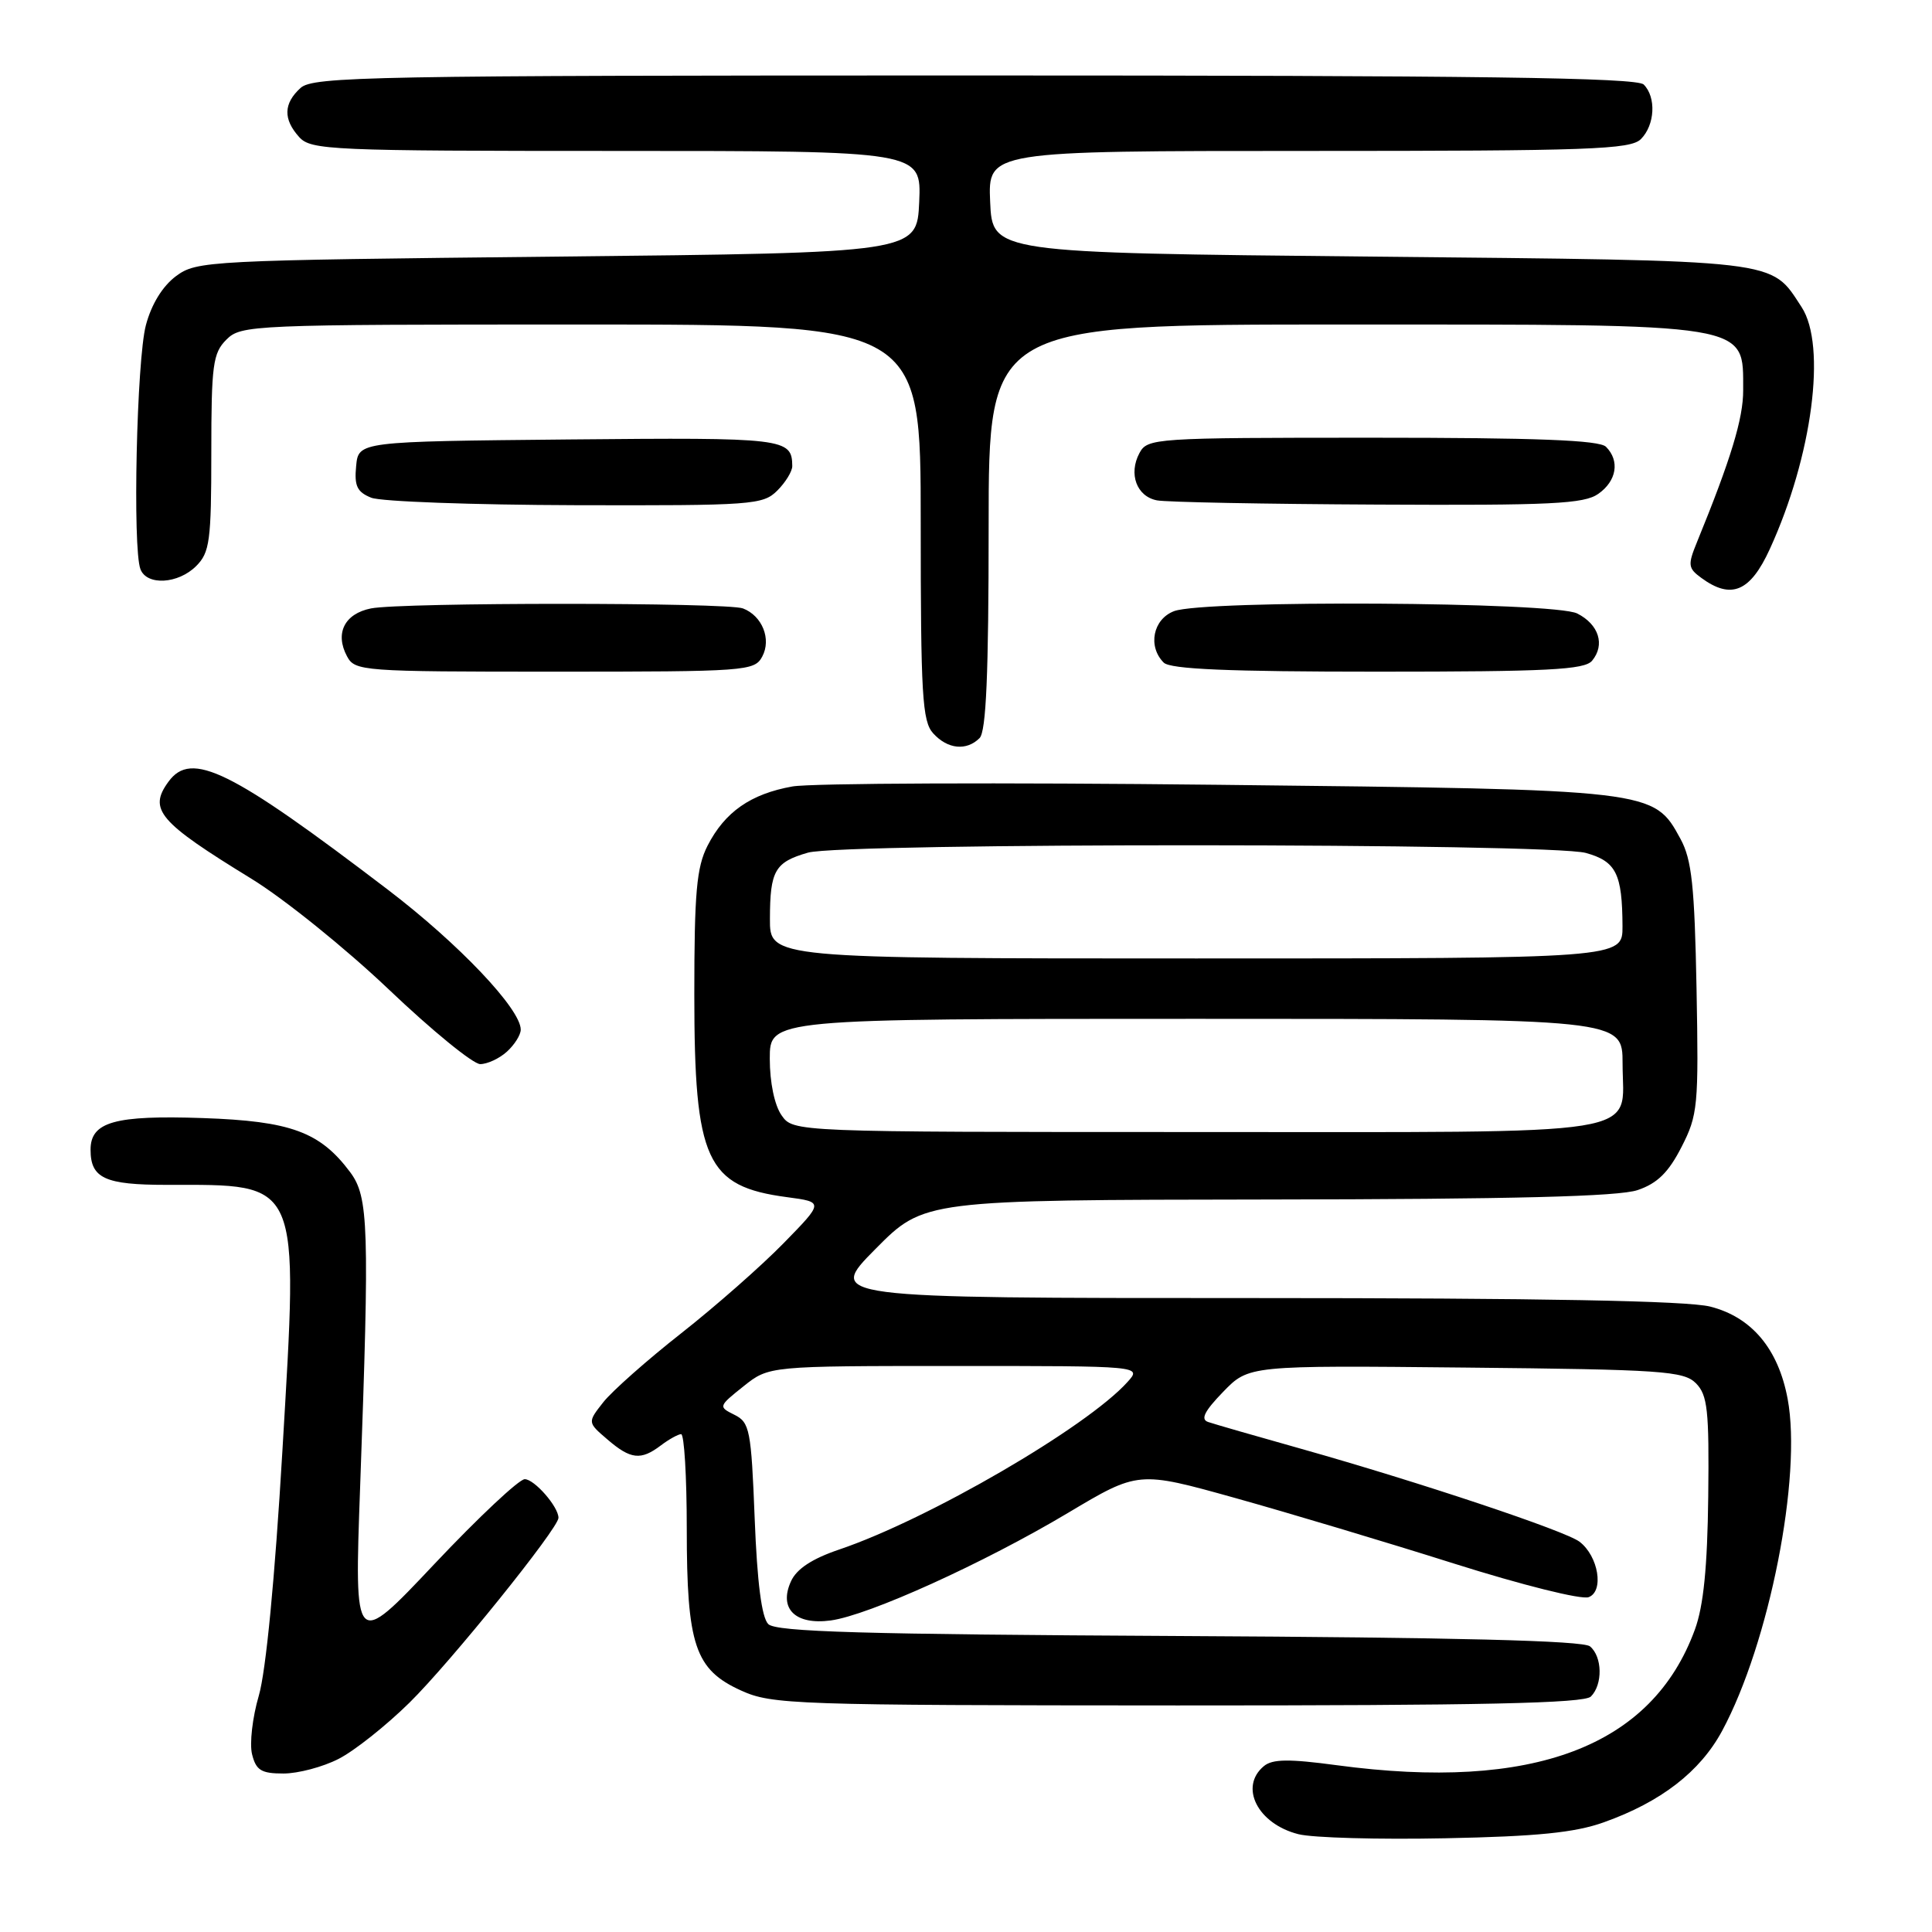 <?xml version="1.0" encoding="UTF-8" standalone="no"?>
<!DOCTYPE svg PUBLIC "-//W3C//DTD SVG 1.1//EN" "http://www.w3.org/Graphics/SVG/1.1/DTD/svg11.dtd" >
<svg xmlns="http://www.w3.org/2000/svg" xmlns:xlink="http://www.w3.org/1999/xlink" version="1.1" viewBox="0 0 256 256">
 <g >
 <path fill="currentColor"
d=" M 212.50 241.47 C 220.09 238.77 225.27 234.76 228.19 229.35 C 234.43 217.77 238.80 195.64 236.87 185.35 C 235.63 178.72 232.10 174.52 226.61 173.13 C 223.53 172.36 204.39 172.00 165.84 172.00 C 109.56 172.00 109.56 172.00 116.00 165.50 C 122.44 159.00 122.44 159.00 167.97 158.94 C 200.49 158.90 214.50 158.55 217.00 157.69 C 219.60 156.81 221.09 155.35 222.80 152.00 C 224.98 147.75 225.09 146.58 224.80 131.00 C 224.54 117.37 224.17 113.92 222.68 111.17 C 219.11 104.61 219.25 104.63 161.50 103.99 C 132.90 103.67 107.47 103.77 105.00 104.21 C 99.46 105.20 96.04 107.59 93.75 112.07 C 92.30 114.92 92.00 118.26 92.00 131.78 C 92.00 153.78 93.57 157.21 104.29 158.63 C 109.16 159.28 109.16 159.28 103.83 164.73 C 100.90 167.73 94.80 173.10 90.27 176.66 C 85.74 180.22 81.09 184.34 79.94 185.80 C 77.84 188.47 77.84 188.47 80.48 190.73 C 83.56 193.38 84.91 193.54 87.56 191.53 C 88.63 190.72 89.84 190.05 90.25 190.03 C 90.66 190.01 91.00 195.64 91.00 202.53 C 91.00 218.01 92.08 221.23 98.21 224.01 C 102.29 225.86 105.16 225.96 156.05 225.98 C 196.39 225.99 209.90 225.70 210.80 224.80 C 212.39 223.21 212.33 219.52 210.68 218.15 C 209.77 217.39 192.92 216.97 156.23 216.78 C 114.35 216.56 102.82 216.23 101.80 215.20 C 100.93 214.34 100.33 209.71 100.00 201.23 C 99.54 189.46 99.34 188.47 97.32 187.47 C 95.17 186.40 95.19 186.35 98.52 183.69 C 101.89 181.00 101.89 181.00 126.60 181.00 C 151.31 181.00 151.31 181.00 149.40 183.12 C 144.02 189.11 122.98 201.34 111.20 205.32 C 107.60 206.54 105.55 207.89 104.81 209.53 C 103.15 213.15 105.38 215.35 110.07 214.72 C 115.10 214.04 130.33 207.14 141.51 200.47 C 150.83 194.91 150.83 194.91 163.66 198.49 C 170.72 200.46 183.77 204.37 192.66 207.18 C 201.69 210.03 209.56 212.00 210.51 211.63 C 212.57 210.85 211.80 206.20 209.30 204.29 C 207.43 202.85 188.06 196.39 172.50 192.00 C 166.45 190.30 160.86 188.69 160.08 188.42 C 159.05 188.07 159.59 186.99 162.07 184.43 C 165.47 180.92 165.47 180.92 194.20 181.21 C 220.26 181.47 223.10 181.67 224.72 183.29 C 226.26 184.85 226.48 186.83 226.35 198.29 C 226.24 207.66 225.73 212.79 224.58 215.93 C 218.91 231.44 203.17 237.40 177.13 233.90 C 170.81 233.05 168.61 233.07 167.47 234.02 C 164.16 236.77 166.65 241.68 172.05 243.04 C 173.95 243.52 182.70 243.76 191.50 243.58 C 203.69 243.34 208.69 242.83 212.50 241.47 Z  M 44.85 233.07 C 46.93 232.02 51.16 228.66 54.25 225.62 C 59.68 220.28 74.00 202.51 74.00 201.12 C 74.00 199.65 70.81 196.00 69.53 196.00 C 68.78 196.00 63.39 201.06 57.55 207.25 C 46.94 218.50 46.94 218.50 47.72 197.00 C 48.97 162.50 48.85 158.61 46.40 155.32 C 42.41 149.98 38.53 148.55 26.88 148.15 C 15.21 147.75 12.00 148.65 12.00 152.34 C 12.00 156.13 13.89 157.00 22.08 157.00 C 39.98 157.00 39.55 156.00 37.42 192.24 C 36.42 209.18 35.24 221.47 34.29 224.70 C 33.45 227.56 33.05 231.05 33.40 232.45 C 33.93 234.58 34.62 235.00 37.56 235.00 C 39.50 235.00 42.78 234.13 44.85 233.07 Z  M 67.17 139.35 C 68.18 138.43 69.00 137.13 69.00 136.43 C 69.00 133.70 60.81 125.07 51.41 117.90 C 30.53 101.98 25.35 99.43 22.33 103.57 C 19.62 107.27 21.02 108.90 33.30 116.43 C 37.60 119.06 45.79 125.66 51.51 131.10 C 57.23 136.55 62.69 141.00 63.63 141.00 C 64.57 141.00 66.17 140.26 67.17 139.35 Z  M 129.80 97.80 C 130.67 96.93 131.00 89.31 131.00 69.80 C 131.00 43.00 131.00 43.00 178.07 43.00 C 232.51 43.00 230.95 42.74 230.98 51.70 C 231.00 55.43 229.35 60.85 224.86 71.83 C 223.62 74.86 223.67 75.29 225.44 76.58 C 229.40 79.48 231.92 78.42 234.51 72.75 C 240.14 60.46 242.06 45.80 238.72 40.69 C 234.54 34.32 236.49 34.55 181.55 34.00 C 131.50 33.50 131.50 33.50 131.20 26.75 C 130.91 20.00 130.91 20.00 173.38 20.00 C 210.66 20.00 216.05 19.81 217.43 18.43 C 219.29 16.56 219.48 12.88 217.80 11.20 C 216.88 10.28 195.83 10.00 129.13 10.00 C 49.14 10.00 41.50 10.14 39.83 11.65 C 37.56 13.71 37.50 15.79 39.65 18.17 C 41.21 19.89 43.84 20.00 81.70 20.00 C 122.09 20.00 122.09 20.00 121.80 26.75 C 121.50 33.50 121.50 33.50 73.82 34.00 C 27.40 34.49 26.07 34.56 23.32 36.59 C 21.54 37.92 20.07 40.30 19.33 43.09 C 18.11 47.69 17.55 72.67 18.61 75.42 C 19.45 77.63 23.61 77.39 26.00 75.00 C 27.79 73.21 28.00 71.67 28.00 60.00 C 28.00 48.33 28.21 46.79 30.00 45.00 C 31.94 43.06 33.33 43.00 77.00 43.00 C 122.00 43.00 122.00 43.00 122.00 69.17 C 122.00 92.12 122.20 95.57 123.65 97.17 C 125.56 99.28 128.07 99.53 129.80 97.80 Z  M 101.00 87.00 C 102.24 84.69 101.00 81.60 98.45 80.62 C 96.35 79.81 53.18 79.81 49.15 80.62 C 45.65 81.32 44.35 83.92 45.98 86.96 C 47.03 88.93 47.93 89.00 73.50 89.00 C 98.91 89.00 99.97 88.92 101.00 87.00 Z  M 210.96 87.55 C 212.71 85.44 211.86 82.74 208.99 81.29 C 205.93 79.74 159.53 79.47 155.57 80.98 C 152.78 82.04 152.05 85.65 154.20 87.80 C 155.07 88.67 162.77 89.00 182.58 89.00 C 205.12 89.00 209.96 88.75 210.96 87.55 Z  M 103.00 65.00 C 104.10 63.90 104.99 62.44 104.98 61.75 C 104.94 58.07 104.03 57.96 75.43 58.23 C 47.50 58.50 47.50 58.50 47.19 61.76 C 46.93 64.39 47.32 65.20 49.19 65.95 C 50.46 66.46 62.64 66.90 76.25 66.94 C 99.71 67.00 101.10 66.90 103.00 65.00 Z  M 211.78 65.44 C 214.22 63.73 214.66 61.06 212.80 59.20 C 211.92 58.32 203.65 58.00 181.84 58.00 C 152.91 58.00 152.04 58.06 150.98 60.04 C 149.51 62.79 150.61 65.78 153.30 66.30 C 154.51 66.54 167.66 66.79 182.53 66.86 C 205.52 66.98 209.89 66.77 211.78 65.44 Z  M 103.56 147.78 C 102.63 146.45 102.00 143.44 102.00 140.28 C 102.00 135.00 102.00 135.00 158.50 135.00 C 215.00 135.00 215.00 135.00 215.00 140.93 C 215.00 150.73 219.57 150.00 158.49 150.00 C 105.11 150.00 105.11 150.00 103.56 147.78 Z  M 102.02 121.75 C 102.03 115.36 102.68 114.24 107.06 112.98 C 111.71 111.65 205.33 111.69 210.14 113.02 C 214.15 114.14 214.96 115.77 214.99 122.75 C 215.00 127.00 215.00 127.00 158.50 127.00 C 102.00 127.00 102.00 127.00 102.02 121.75 Z "/>
</g>
</svg>